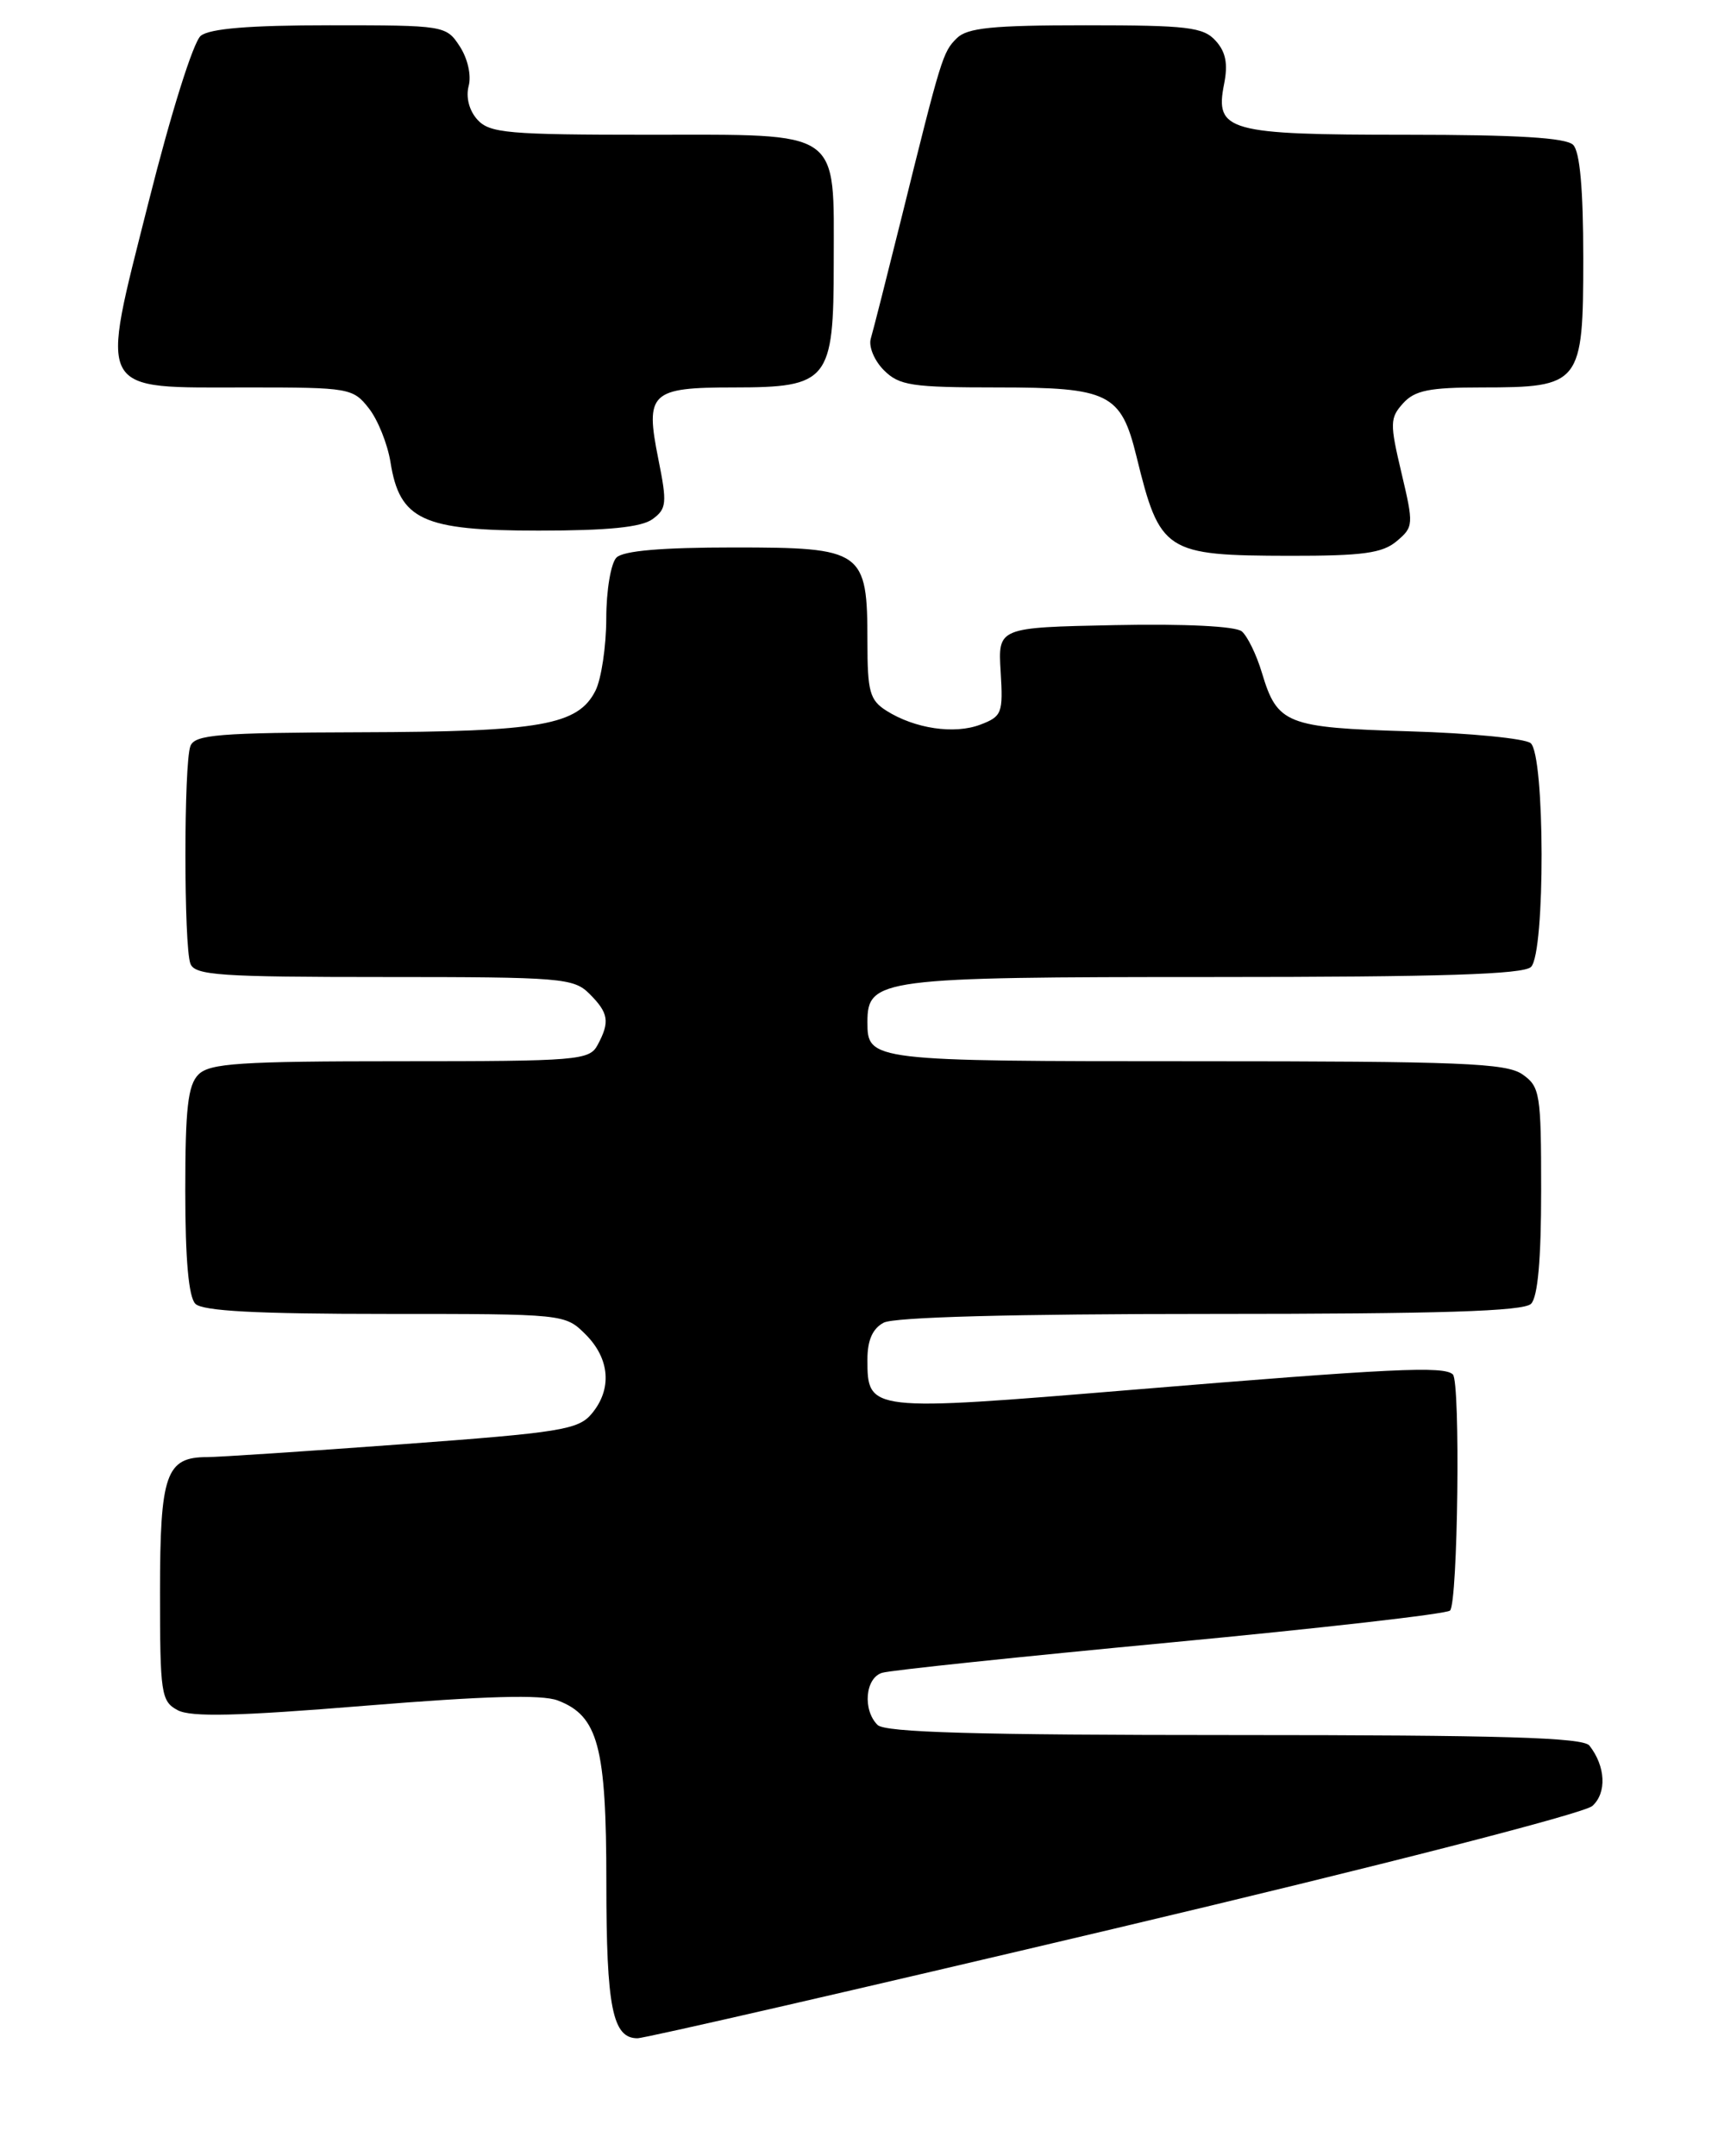 <?xml version="1.0" encoding="UTF-8" standalone="no"?>
<!DOCTYPE svg PUBLIC "-//W3C//DTD SVG 1.1//EN" "http://www.w3.org/Graphics/SVG/1.1/DTD/svg11.dtd" >
<svg xmlns="http://www.w3.org/2000/svg" xmlns:xlink="http://www.w3.org/1999/xlink" version="1.1" viewBox="0 0 204 256">
 <g >
 <path fill="currentColor"
d=" M 132.35 228.98 C 163.88 221.52 188.11 215.30 189.08 214.42 C 190.81 212.86 190.66 209.71 188.73 207.25 C 187.98 206.29 178.33 206.00 146.58 206.00 C 115.88 206.00 105.09 205.69 104.20 204.80 C 102.41 203.01 102.74 199.21 104.75 198.61 C 105.71 198.31 121.12 196.70 138.98 195.01 C 156.84 193.32 171.78 191.62 172.18 191.22 C 173.12 190.28 173.43 164.10 172.52 163.19 C 171.49 162.16 165.27 162.46 134.32 165.02 C 103.12 167.60 103.00 167.59 103.00 161.41 C 103.00 159.13 103.61 157.74 104.93 157.04 C 106.17 156.38 120.23 156.00 143.73 156.00 C 171.07 156.00 180.91 155.69 181.80 154.80 C 182.60 154.00 183.00 149.55 183.00 141.36 C 183.00 129.84 182.87 129.02 180.78 127.56 C 178.86 126.22 173.46 126.00 141.98 126.00 C 103.32 126.00 103.00 125.96 103.00 121.36 C 103.00 116.19 104.46 116.00 144.02 116.00 C 171.14 116.00 180.91 115.69 181.80 114.80 C 183.50 113.10 183.46 89.62 181.75 88.23 C 181.06 87.68 174.59 87.04 167.36 86.83 C 152.72 86.39 151.67 85.97 149.84 79.87 C 149.20 77.73 148.12 75.52 147.45 74.96 C 146.71 74.35 140.72 74.05 132.36 74.22 C 118.50 74.50 118.50 74.50 118.82 79.75 C 119.12 84.68 118.98 85.06 116.40 86.04 C 113.31 87.21 108.62 86.51 105.25 84.38 C 103.28 83.13 103.00 82.12 103.00 76.20 C 103.00 65.35 102.50 65.00 87.14 65.00 C 78.57 65.00 74.01 65.39 73.20 66.20 C 72.54 66.86 71.99 70.10 71.99 73.45 C 71.98 76.78 71.40 80.62 70.71 82.00 C 68.64 86.10 64.22 86.88 42.86 86.94 C 25.90 86.99 23.13 87.22 22.61 88.58 C 21.82 90.64 21.82 112.36 22.61 114.42 C 23.14 115.80 26.11 116.00 45.61 116.00 C 66.67 116.00 68.12 116.12 70.00 118.00 C 72.27 120.27 72.44 121.32 70.96 124.07 C 69.99 125.89 68.65 126.00 47.54 126.00 C 28.51 126.00 24.91 126.24 23.57 127.57 C 22.31 128.83 22.00 131.59 22.00 141.37 C 22.00 149.55 22.40 154.00 23.20 154.80 C 24.06 155.66 30.48 156.00 45.75 156.00 C 67.08 156.00 67.09 156.00 69.55 158.45 C 72.43 161.34 72.70 164.95 70.25 167.86 C 68.67 169.75 66.52 170.09 47.78 171.47 C 36.38 172.31 25.95 173.00 24.60 173.00 C 19.70 173.00 19.00 175.01 19.00 189.04 C 19.00 201.10 19.13 202.00 21.10 203.05 C 22.67 203.89 28.22 203.76 43.36 202.52 C 57.63 201.36 64.32 201.17 66.22 201.89 C 71.03 203.72 72.00 207.34 72.00 223.52 C 72.00 238.33 72.73 242.00 75.69 242.00 C 76.58 242.00 102.08 236.14 132.35 228.98 Z  M 165.85 64.25 C 167.86 62.56 167.87 62.30 166.41 56.13 C 165.02 50.26 165.04 49.62 166.61 47.88 C 167.99 46.35 169.74 46.00 175.93 46.00 C 187.71 46.00 188.00 45.63 188.00 30.64 C 188.00 22.45 187.60 18.00 186.80 17.20 C 185.95 16.35 180.13 16.00 166.99 16.00 C 145.78 16.00 144.24 15.57 145.35 9.99 C 145.83 7.59 145.56 6.17 144.35 4.84 C 142.89 3.22 141.01 3.00 128.92 3.00 C 117.83 3.00 114.84 3.30 113.60 4.55 C 111.95 6.19 111.78 6.74 107.01 26.00 C 105.30 32.88 103.68 39.26 103.40 40.20 C 103.12 41.14 103.82 42.82 104.95 43.95 C 106.78 45.78 108.24 46.00 118.50 46.00 C 131.70 46.00 133.11 46.70 134.95 54.20 C 137.74 65.58 138.33 65.96 153.14 65.99 C 161.83 66.00 164.16 65.68 165.85 64.25 Z  M 77.48 61.64 C 79.16 60.41 79.23 59.76 78.17 54.49 C 76.59 46.62 77.24 46.00 87.12 46.00 C 98.38 46.00 99.00 45.23 99.00 31.22 C 99.00 15.20 100.15 16.00 77.10 16.00 C 60.33 16.00 58.14 15.81 56.69 14.21 C 55.71 13.13 55.30 11.55 55.65 10.21 C 55.99 8.94 55.53 6.94 54.59 5.50 C 52.98 3.03 52.77 3.00 39.17 3.00 C 29.63 3.00 24.91 3.39 23.84 4.25 C 22.96 4.96 20.30 13.42 17.64 24.00 C 11.82 47.10 11.23 46.00 29.54 46.00 C 41.44 46.00 41.92 46.08 43.79 48.47 C 44.86 49.82 46.02 52.71 46.37 54.89 C 47.46 61.74 50.19 63.00 63.94 63.00 C 72.20 63.00 76.16 62.60 77.48 61.64 Z "/>
</g>
</svg>